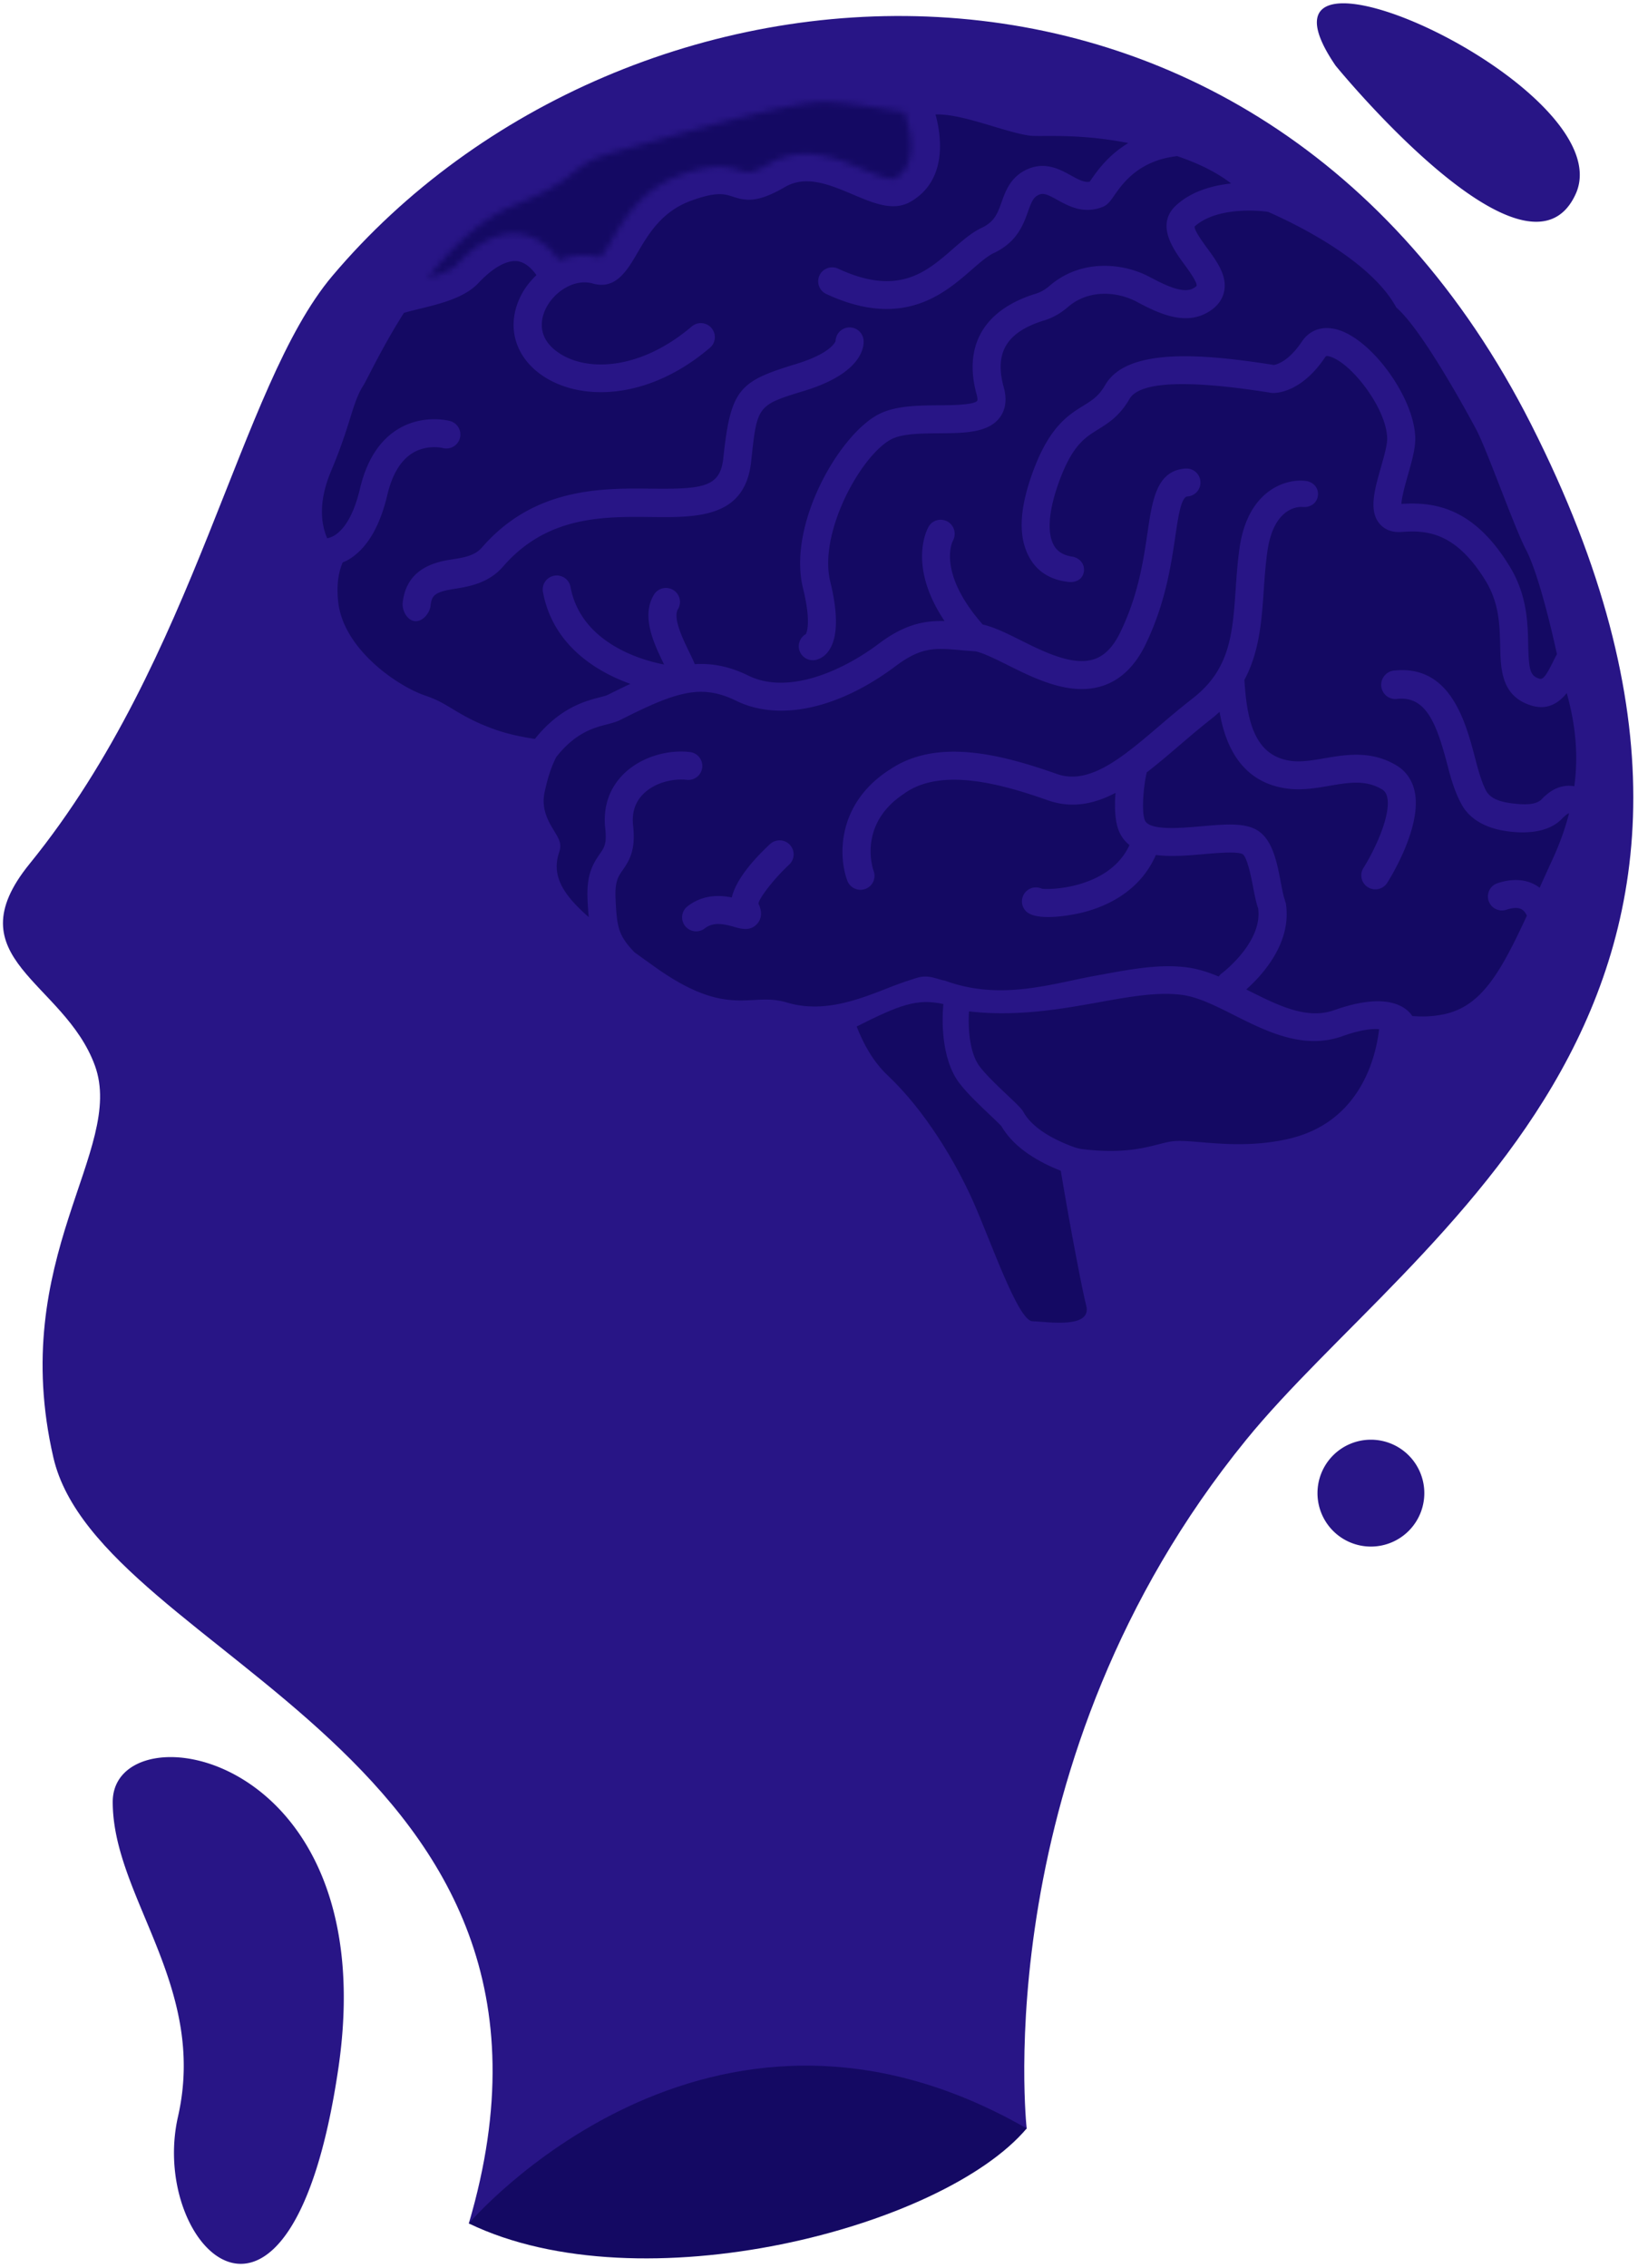 <svg xmlns="http://www.w3.org/2000/svg" xmlns:xlink="http://www.w3.org/1999/xlink" width="276" height="382" viewBox="0 0 276 382">
    <defs>
        <path id="a" d="M84.61.207C79.852.22 68.016 3.435 55.265 7.016c-1.857.522-3.552.999-4.987 1.392-4.569 1.253-5.915 2.231-7.732 3.72-1.495 1.233-3.358 2.764-10.015 5.508-5.634 2.321-10.503 7.105-14.46 12.222 2.071-.578 3.993-1.285 4.966-2.327 3.706-3.971 7.359-5.644 10.87-5.076 3.072.531 5.129 2.733 6.283 4.399 2.095-.87 4.443-1.182 6.852-.497.479-.212 1.468-1.904 2.121-3.021 1.963-3.355 4.927-8.422 11.41-10.816 5.465-2.015 7.926-1.517 10.165-.788 1.202.398 1.875.619 4.976-1.189 5.635-3.277 11.461-.814 15.715.991 2.055.873 4.621 1.961 5.473 1.473 4.533-2.582 1.782-10.158 1.754-10.233a2.364 2.364 0 0 1-.146-.894c-.924-.137-1.878-.287-2.867-.443-3.818-.606-7.76-1.23-10.951-1.23h-.082z"/>
    </defs>
    <g fill="none" fill-rule="evenodd">
        <path fill="#281586" d="M172.994 358.479s-7-62 37-116c28.23-34.646 97.17-73.956 48-171-46.303-91.388-152.83-83.227-202-25-15.75 18.653-22.84 64.343-51 99-13 16 5.825 19.767 11 34 5.177 14.233-14.764 32.358-7 66 7.765 33.642 93.291 50.071 70 129 0 0 46 14 94-16"/>
        <path fill="#140963" d="M78.995 374.479s40-47 94-16c-14.15 16.758-65 30-94 16"/>
        <path fill="#281586" d="M18.994 303.479c0-16 46-9 38 45s-32 30-27 8-11-37-11-53M225.039 11.05s32.25 39.559 40.45 21.649c8.202-17.91-58.628-48.287-40.45-21.65M239.994 251.479a9 9 0 0 1-9 9 9 9 0 0 1-9-9 9 9 0 0 1 9-9 9 9 0 0 1 9 9"/>
        <g transform="translate(54 17)">
            <path fill="#140963" d="M4.603 77.329c-.296.17-.577.27-.863.395-.535 1.279-1.104 3.27-.762 6.573.823 7.995 9.98 14.277 14.702 15.865 1.913.64 3.157 1.389 4.595 2.256 1.79 1.077 3.823 2.299 7.419 3.549 1.996.69 4.244 1.153 6.435 1.485 4.186-5.245 8.442-6.363 10.925-7.007.552-.143 1.122-.292 1.357-.411a143.315 143.315 0 0 1 3.802-1.856c-6.071-2.174-13.105-6.736-14.726-15.47a2.35 2.35 0 0 1 1.893-2.742 2.352 2.352 0 0 1 2.75 1.889C43.8 90.844 53.2 94.03 57.9 94.918l-.005-.01c-1.662-3.412-3.937-8.083-1.705-11.75a2.366 2.366 0 0 1 3.247-.79 2.354 2.354 0 0 1 .794 3.238c-.897 1.473.864 5.088 1.916 7.245.363.745.677 1.4.928 2.01 2.918-.185 5.832.364 9.043 1.936 6.6 3.235 15.685-.664 21.982-5.4 4.402-3.306 7.72-3.881 11.058-3.796-6.353-9.472-2.844-15.633-2.668-15.927.656-1.1 2.058-1.455 3.178-.824 1.119.63 1.516 2.06.91 3.189-.115.217-2.7 5.373 5.008 14.145 1.81.404 3.848 1.379 6.159 2.535 4.02 2.015 9.02 4.525 12.63 3.297 1.765-.594 3.195-2.066 4.379-4.496 3.04-6.245 3.903-12.1 4.599-16.805.828-5.61 1.544-10.451 6.39-10.797a2.352 2.352 0 0 1 2.526 2.18 2.35 2.35 0 0 1-2.185 2.517c-1.064.08-1.547 3.34-2.056 6.79-.705 4.759-1.667 11.276-5.023 18.175-1.737 3.57-4.13 5.894-7.111 6.9-5.48 1.847-11.461-1.142-16.267-3.548-2.14-1.067-4.45-2.184-5.457-2.247a93.706 93.706 0 0 1-2.301-.183c-4.264-.372-6.614-.578-10.925 2.663-9.607 7.217-19.663 9.414-26.907 5.858-3.03-1.482-5.625-1.826-8.606-1.222-.042.012-.08.032-.124.039-.006.002-.015 0-.022.002-2.937.62-6.256 2.14-10.741 4.403-.69.346-1.434.539-2.297.764-2.187.565-5.301 1.382-8.535 5.517-1.108 2.225-1.574 4.224-1.926 5.795-.656 2.917.619 5.024 1.549 6.56.94 1.556 1.339 2.3.888 3.638-1.318 3.899.522 7.058 4.985 10.948a49.292 49.292 0 0 1-.21-2.99c-.177-4.088.828-5.88 2.06-7.642.754-1.077 1.21-1.727.926-4.267-.406-3.607.656-6.781 3.075-9.186 2.737-2.722 7.128-4.182 11.184-3.72a2.357 2.357 0 0 1 2.08 2.609 2.358 2.358 0 0 1-2.614 2.073c-2.2-.251-5.313.388-7.311 2.375-1.384 1.379-1.963 3.169-1.722 5.33.448 3.98-.526 5.743-1.741 7.482-.75 1.069-1.34 1.918-1.218 4.746.215 4.927.479 6.276 3.192 9.113 1.115.803 2.28 1.638 3.523 2.523 8.354 5.95 12.773 5.719 16.676 5.507 1.855-.102 3.453-.172 5.523.439 6.065 1.804 11.9-.452 17.046-2.472a62.178 62.178 0 0 1 4.866-1.704c2.022-.615 3.508.336 4.63.464.003 0 .008 0 .01.002 9.376 3.467 17.935.54 25.343-.804 5.468-.99 10.556-2.065 15.55-1.406 1.766.235 3.528.807 5.275 1.53.132-.165.253-.338.433-.47.073-.05 7.037-5.277 6.207-11.025-.331-.927-.562-2.09-.818-3.426-.296-1.558-.993-5.202-1.811-5.703-1.02-.46-4.065-.201-6.505.01-2.624.232-5.54.48-8.098.142-2.087 4.825-6.456 8.24-12.52 9.73-.054.016-4.065.984-6.96.654-1.035-.118-1.93-.403-2.446-.958a2.35 2.35 0 0 1 .112-3.33c.722-.68 1.765-.8 2.616-.412 1.524.229 11.424-.118 14.758-7.351a5.818 5.818 0 0 1-1.906-2.7c-.572-1.632-.62-3.927-.455-6.092-3.643 1.905-7.39 2.67-11.443 1.235-7.986-2.822-17.941-5.51-24.098-1.16-.01.009-.024.01-.035.019-.013.008-.017.022-.03.03-7.855 5.159-5.278 12.664-5.147 13.03a2.351 2.351 0 0 1-1.384 3.022c-.363.136-.737.178-1.097.136a2.362 2.362 0 0 1-1.946-1.512c-1.47-3.89-1.897-12.788 6.972-18.615.02-.014.048-.014.07-.028 7.874-5.442 18.705-2.717 28.268.662 3.812 1.34 7.653-.52 11.796-3.621.068-.045.12-.113.193-.15 1.784-1.348 3.62-2.917 5.538-4.556a160.86 160.86 0 0 1 5.453-4.49c1.87-1.461 3.208-3.03 4.185-4.687.063-.103.108-.244.183-.337 2.109-3.774 2.418-8.16 2.772-13.26.154-2.26.307-4.521.649-6.93 1.4-9.863 7.864-11.707 11.092-11.34l.02.004c1.29.147 2.236 1.15 2.1 2.445-.136 1.296-1.281 2.083-2.578 1.947-.198-.02-4.817-.415-5.935 7.466-.32 2.24-.477 4.49-.625 6.67-.352 5.083-.724 10.28-3.256 15.005.015.22.034.454.053.716.457 6.294 1.737 12.22 7.98 12.933 1.649.188 3.488-.124 5.433-.456 3.688-.63 7.879-1.345 12.112 1.167 1.568.926 2.63 2.388 3.072 4.227 1.418 5.896-3.967 14.609-4.585 15.584a2.37 2.37 0 0 1-3.262.728 2.353 2.353 0 0 1-.735-3.251c1.924-3.038 4.705-8.973 3.985-11.968-.145-.604-.418-.995-.885-1.27-2.745-1.628-5.597-1.141-8.905-.574-2.185.369-4.445.756-6.764.49-8.28-.944-10.801-7.771-11.68-12.96-.471.434-.964.862-1.5 1.28-1.821 1.423-3.58 2.929-5.3 4.399-1.84 1.573-3.654 3.123-5.47 4.517-.505 2.146-.924 6.348-.346 8.004.65 1.86 6.02 1.385 9.569 1.075 3.619-.317 6.74-.594 8.907.408 3 1.383 3.78 5.483 4.47 9.102.21 1.103.448 2.355.663 2.852.04.09.032.186.059.28.028.095.087.17.104.27 1.114 6.735-4.051 12.259-6.657 14.572l.33.162c5.078 2.55 9.875 4.968 14.514 3.316 9.02-3.192 12.153-.471 13.135.996 1.488.129 3.149.132 5.163-.264 6.334-1.243 9.578-6.768 14.144-16.646-.195-.4-.435-.74-.732-.963-.57-.427-1.494-.435-2.735-.025a2.363 2.363 0 0 1-2.983-1.503 2.349 2.349 0 0 1 1.504-2.971c3.513-1.152 5.797-.223 7.088.764l.002.004a923.56 923.56 0 0 1 2.215-4.872c1.248-2.715 2.13-5.264 2.75-7.68-.3.11-.686.39-1.2.93-1.918 2.016-5.187 2.573-8.647 2.178l-.166-.018c-3.608-.413-6.576-1.835-8.077-4.533-.953-1.715-1.628-3.681-2.287-6.223-1.857-7.138-3.578-12.172-8.654-11.582-1.294.15-2.463-.811-2.614-2.103-.148-1.295.79-2.518 2.086-2.668 9.547-1.068 12.109 8.522 13.782 14.958.58 2.243 1.159 4.126 1.819 5.316.752 1.352 2.482 1.873 4.542 2.108l.104.012c1.954.223 3.794.212 4.685-.724 2.167-2.28 4.087-2.415 5.51-2.2.87-6.572-.223-11.803-1.274-15.694-1.134 1.414-2.69 2.584-4.874 2.335a6.406 6.406 0 0 1-1.13-.242c-5.038-1.565-5.136-6.103-5.222-10.102-.07-3.347-.154-7.14-2.438-10.874-5.03-8.22-9.937-8.57-14.137-8.245-2.03.15-3.174-.695-3.78-1.433-1.802-2.198-.798-5.725.268-9.456.5-1.757 1.07-3.752 1.053-4.85-.07-4.99-5.987-12.715-9.646-13.8-.614-.177-.69-.061-.802.1-4.111 6.12-8.427 6.056-8.905 6.03-.035-.003-.064-.024-.102-.028-.043-.005-.088.01-.13.002l-.375-.062c-13.88-2.188-21.781-1.817-23.461 1.098-1.671 2.894-3.6 4.084-5.304 5.14-2.18 1.356-4.234 2.615-6.403 8.365-1.914 5.075-2.265 9.036-.994 11.214.605 1.038 1.63 1.607 3.028 1.83 1.289.202 2.186 1.275 1.982 2.56-.198 1.25-1.32 1.847-2.568 1.705-.033-.004-.07-.01-.102-.012-2.846-.325-5.065-1.628-6.398-3.92-2.057-3.523-1.864-8.398.63-15.011 2.73-7.245 5.836-9.17 8.328-10.717 1.527-.945 2.629-1.63 3.706-3.501 3.66-6.346 16.353-5.275 28.293-3.401l.126.019c.423-.062 2.438-.53 4.726-3.937 1.347-2.006 3.554-2.737 6.07-1.99 5.873 1.735 12.938 11.63 13.033 18.253.027 1.786-.586 3.932-1.235 6.202-.413 1.456-1.064 3.74-1.092 4.878 5.66-.38 12.217.67 18.232 10.516 2.948 4.819 3.048 9.479 3.128 13.225.094 4.377.379 5.229 1.902 5.703.602.164 1.123-.524 2.277-2.86.203-.413.423-.848.662-1.274-.946-4.33-3.13-13.62-5.247-17.66-.984-1.877-2.67-6.207-4.301-10.397-1.578-4.052-3.067-7.88-4.001-9.69-.088-.171-8.801-16.624-13.504-20.623-4.286-7.918-16.873-14.042-21.59-16.12-2.404-.372-8.97-.656-12.4 2.452-.111.616 1.366 2.635 2.075 3.605 1.706 2.33 3.467 4.738 2.874 7.408-.33 1.467-1.31 2.662-2.92 3.545-3.786 2.078-8.061.125-11.772-1.867-3.257-1.742-8.112-2.155-11.61.873-1.22 1.057-2.556 1.814-3.974 2.249-6.346 1.944-8.456 5.413-6.846 11.255.568 2.059.337 3.783-.682 5.127-1.955 2.579-5.962 2.608-10.204 2.637-2.91.023-6.207.047-8.016.986-5.163 2.679-12.35 15.796-10.327 23.99 2.59 10.54-.734 12.709-2.283 13.153-.31.087-.621.109-.922.075a2.354 2.354 0 0 1-.906-4.388c.196-.368.88-2.174-.482-7.72-2.641-10.712 6.068-25.833 12.73-29.291 2.817-1.462 6.552-1.49 10.164-1.518 1.935-.014 5.966-.045 6.469-.77.003-.001.11-.263-.105-1.04-2.285-8.29 1.273-14.327 10.01-17.002.783-.24 1.547-.68 2.268-1.305 5.198-4.501 12.255-3.983 16.95-1.462 2.807 1.505 5.63 2.782 7.252 1.888.478-.265.584-.442.586-.442.114-.615-1.365-2.636-2.076-3.607-1.843-2.52-4.928-6.736-1.32-9.994 2.607-2.354 6.11-3.3 9.213-3.626-1.91-1.486-4.713-3.115-9.092-4.61-6.437.728-9.152 4.539-10.611 6.638-.644.924-1.107 1.59-1.975 1.93-3.192 1.25-5.736-.16-7.595-1.188-1.773-.982-2.405-1.21-3.181-.843-.854.406-1.165 1.087-1.773 2.794-.772 2.17-1.833 5.146-5.76 6.993-1.094.515-2.376 1.632-3.732 2.812-3.548 3.093-8.49 7.398-16.465 6.487-2.39-.273-5.054-1.013-8.033-2.4a2.35 2.35 0 0 1-1.146-3.128 2.359 2.359 0 0 1 3.138-1.14c10.132 4.705 14.843.6 19.396-3.37 1.612-1.403 3.132-2.73 4.824-3.522 2.15-1.015 2.669-2.47 3.325-4.314.665-1.864 1.492-4.186 4.194-5.47 3.089-1.46 5.64-.053 7.506.983 1.499.827 2.305 1.21 3.148 1.044l.248-.357c1.02-1.468 2.888-4.132 6.258-6.15-6.147-1.207-10.925-1.203-14.114-1.194-.7.005-1.328.007-1.875-.008-1.518-.036-4.213-.84-6.82-1.62-3.38-1.011-6.872-2.052-9.478-1.99-.06.003-.144-.007-.204-.006.859 3.09 2.288 11.006-4.236 14.718-2.883 1.643-6.18.246-9.663-1.228-3.882-1.644-7.901-3.348-11.48-1.258-4.58 2.67-6.55 2.352-8.833 1.597-1.325-.431-2.688-.877-7.053.732-4.895 1.805-7.151 5.668-8.968 8.772-1.706 2.922-3.645 6.236-7.462 5.156-3.164-.906-6.507 1.376-7.902 4.077-.654 1.258-1.812 4.472 1.488 7.124 4.685 3.779 14.11 3.622 23.033-3.977a2.365 2.365 0 0 1 3.332.262 2.35 2.35 0 0 1-.262 3.322c-7.071 6.028-14.611 8.046-20.727 7.348-3.291-.376-6.173-1.54-8.346-3.288-4.102-3.304-5.144-8.268-2.72-12.954.62-1.2 1.508-2.335 2.558-3.34-.658-.935-1.727-2.1-3.135-2.342-2.262-.302-4.852 1.766-6.607 3.642-2.354 2.524-6.42 3.515-10.003 4.386-.646.159-1.613.394-2.58.67-2.6 4.094-4.558 7.877-5.771 10.224-.506.974-.863 1.68-1.077 2.016C6.25 49.439 5.73 51.1 5.01 53.402c-.7 2.229-1.566 5.002-3.214 8.908-2.147 5.097-1.76 8.797-.668 11.345a3.578 3.578 0 0 0 1.12-.416c1.335-.766 3.185-2.772 4.416-7.968 1.13-4.786 3.327-8.171 6.525-10.07 4.175-2.467 8.463-1.342 8.642-1.29a2.356 2.356 0 0 1 1.659 2.893 2.363 2.363 0 0 1-2.901 1.65c-.025.003-2.55-.637-4.985.8-2.055 1.22-3.513 3.609-4.34 7.103-1.297 5.488-3.538 9.178-6.662 10.972m74.373 51.289c-2.644 2.455-5.13 5.753-5.175 6.577.79 1.663.338 2.743-.18 3.35-1.148 1.35-2.734.9-3.891.57-1.866-.525-3.522-.872-4.99.257a2.366 2.366 0 0 1-1.708.472 2.358 2.358 0 0 1-1.606-.905 2.35 2.35 0 0 1 .432-3.304c2.604-2 5.415-1.894 7.445-1.481.76-3.255 4.125-6.833 6.45-8.992a2.373 2.373 0 0 1 3.339.123 2.358 2.358 0 0 1-.116 3.333m-65.121-44.13c.617-5.57 5.148-6.781 8.107-7.24 2.154-.331 4.014-.62 5.246-2.038C36 65.074 47.453 65.204 55.814 65.303c8.695.098 11.546-.276 12.062-5.134 1.246-11.75 2.702-12.942 12.273-15.867 5.636-1.723 6.543-3.585 6.645-3.85a2.356 2.356 0 0 1 2.123-2.293 2.36 2.36 0 0 1 2.59 2.107c.09.89.038 5.5-9.974 8.557-7.96 2.433-7.962 2.45-8.961 11.877-1.011 9.526-9.05 9.467-16.817 9.379-8.26-.097-17.63-.141-24.992 8.345-2.365 2.726-5.556 3.345-8.107 3.739-3.39.527-3.915 1.1-4.107 2.847-.143 1.293-1.37 2.749-2.668 2.6h-.007c-1.293-.147-2.167-1.83-2.02-3.121"/>
            <path fill="#140963" d="M104.958 152.11l-.045.521c-.113 1.35-.54 8.545 2.773 12.84 1.342 1.743 3.326 3.621 5.075 5.276.685.65 1.601 1.515 1.965 1.912 1.788 3.083 5.166 5.61 10.013 7.53 1.69 10.182 3.724 20.581 4.275 22.665 1.07 4.048-6.658 2.73-9.058 2.674-2.4-.055-6.998-13.45-9.956-20.116-2.959-6.664-8.097-15.322-14.419-21.28-2.485-2.342-4.137-5.396-5.236-8.245 7.248-3.648 10.176-4.766 14.613-3.778"/>
            <path fill="#140963" d="M119.507 153.468c4.134-.322 8.003-1.006 11.642-1.663 5.175-.936 9.693-1.736 13.742-1.275.107.013.214.025.318.04 2.662.354 5.614 1.836 8.738 3.406 3.604 1.812 7.53 3.782 11.66 4.253 2.138.244 4.332.088 6.567-.705 3.165-1.123 5.07-1.286 6.202-1.186-.496 4.342-2.936 15.607-15.199 18.458-8.55 1.986-16.074.042-19.475.41-2.887.316-6.336 2.366-15.104 1.365a8.317 8.317 0 0 1-1.966-.493 28.437 28.437 0 0 1-3.1-1.38c-1.99-1.047-4.069-2.522-5.14-4.506-.564-1.045-5.22-4.847-7.279-7.517-2.365-3.068-1.837-9.332-1.837-9.332 3.595.413 6.992.376 10.231.125"/>
            <mask id="b" fill="#fff">
                <use xlink:href="#a"/>
            </mask>
            <path fill="#140963" d="M103.015-.436L20.089-9.902l-4.79 41.965 82.925 9.465z" mask="url(#b)"/>
        </g>
    </g>
</svg>
